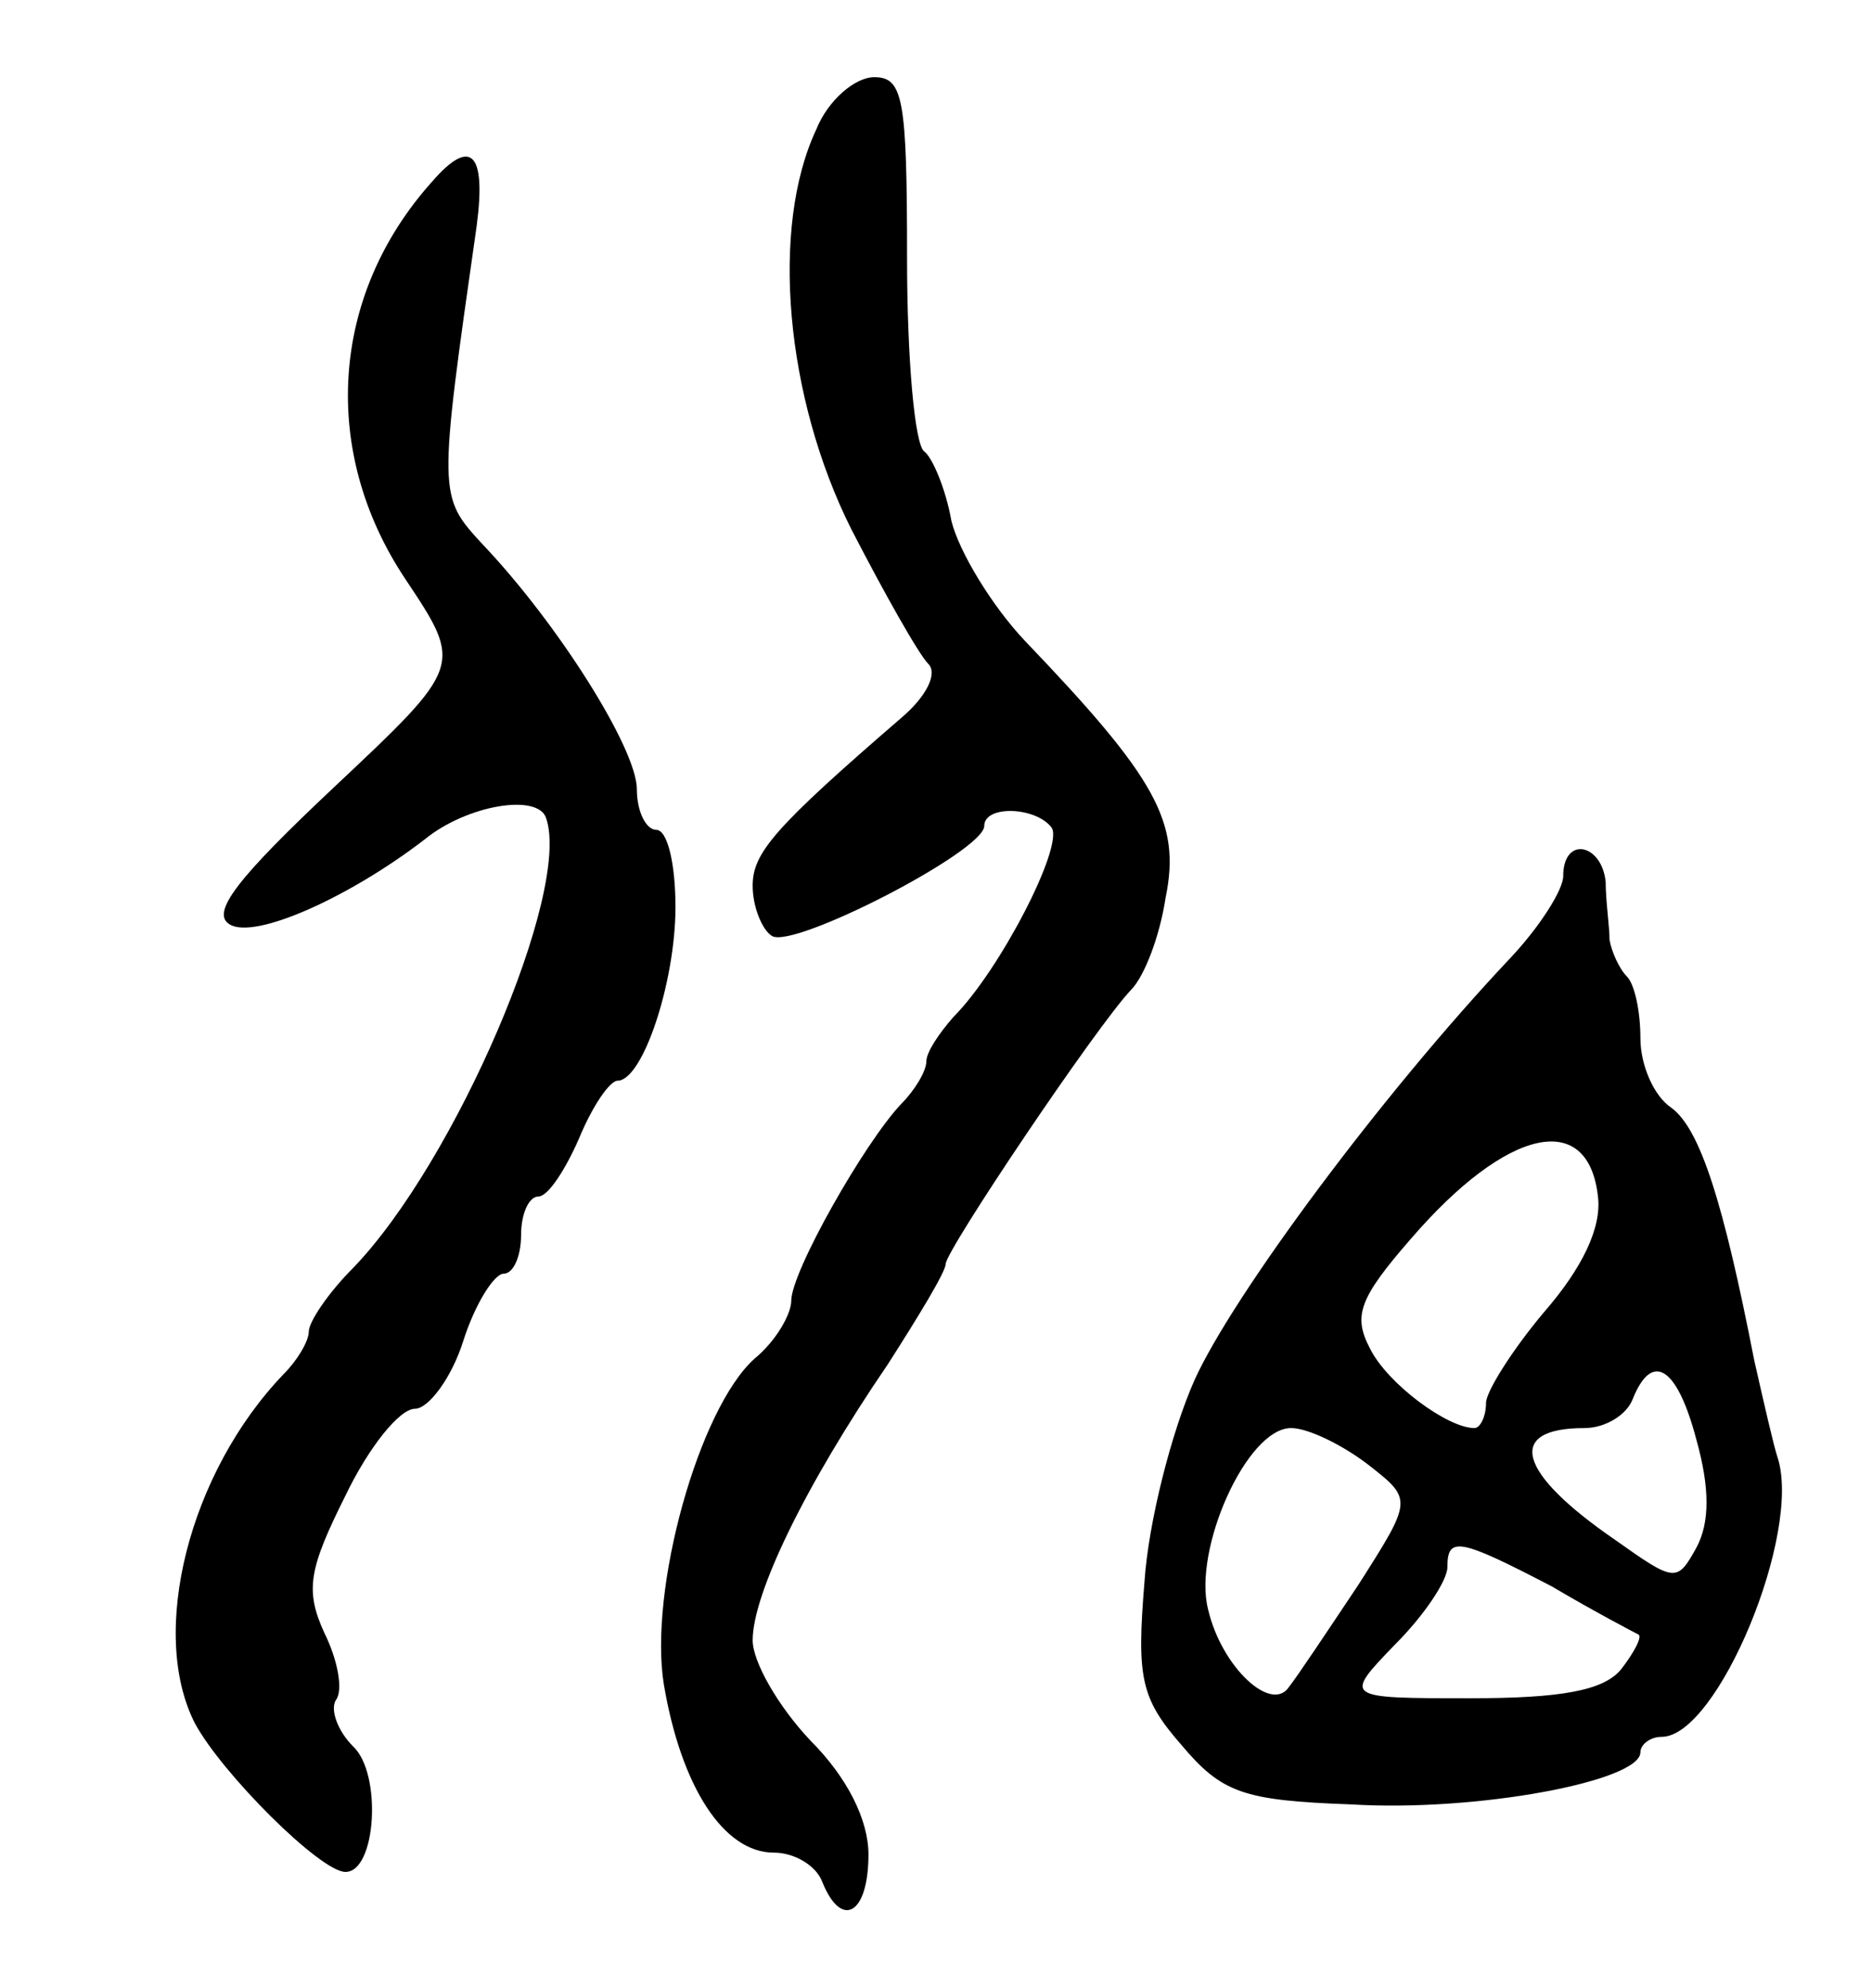 <svg version="1.0" xmlns="http://www.w3.org/2000/svg"
 width="97pt" height="103pt" viewBox="0 0 97 103"
 preserveAspectRatio="xMidYMid meet">
<g transform="translate(0,103) scale(0.1,-0.1)"
fill="#000000" stroke="none">
<path d="M423 963 c-24 -51 -16 -139 18 -207 17 -33 35 -65 40 -70 5 -5 -1
-17 -14 -28 -66 -57 -77 -70 -77 -87 0 -11 5 -23 10 -26 11 -7 110 44 110 57
0 11 27 10 35 -1 6 -10 -27 -74 -51 -98 -7 -8 -14 -18 -14 -23 0 -5 -6 -15
-13 -22 -19 -20 -57 -87 -57 -102 0 -7 -8 -21 -19 -30 -29 -26 -55 -120 -47
-169 9 -53 31 -87 57 -87 11 0 22 -7 25 -15 10 -25 24 -17 24 14 0 18 -11 40
-30 59 -17 18 -30 41 -30 52 0 24 27 80 70 143 16 25 30 48 30 52 0 7 78 123
96 142 7 7 15 28 18 48 8 39 -5 62 -73 133 -17 18 -34 46 -38 62 -3 17 -10 33
-14 36 -5 3 -9 48 -9 100 0 83 -2 94 -17 94 -10 0 -24 -12 -30 -27z"/>
<path d="M224 936 c-53 -59 -58 -140 -14 -206 30 -45 30 -45 -37 -108 -50 -47
-64 -65 -54 -71 13 -8 62 14 101 44 22 18 59 24 63 11 13 -38 -47 -178 -100
-233 -13 -13 -23 -28 -23 -33 0 -5 -6 -15 -13 -22 -49 -51 -70 -134 -46 -181
14 -26 65 -77 78 -77 16 0 19 51 4 65 -8 8 -12 19 -9 24 4 5 1 21 -6 35 -10
22 -8 33 11 71 12 25 28 45 36 45 7 0 19 16 25 35 6 19 16 35 21 35 5 0 9 9 9
20 0 11 4 20 9 20 5 0 14 14 21 30 7 17 16 30 20 30 13 0 30 51 30 90 0 22 -4
40 -10 40 -5 0 -10 9 -10 21 0 21 -41 86 -80 127 -23 25 -23 25 -3 165 5 38
-3 46 -23 23z"/>
<path d="M810 576 c0 -7 -12 -26 -27 -42 -67 -71 -144 -175 -164 -219 -12 -27
-24 -74 -26 -105 -4 -49 -2 -60 19 -84 21 -25 32 -29 88 -31 65 -4 150 12 150
27 0 4 5 8 11 8 29 0 73 106 60 145 -2 6 -7 28 -12 50 -16 82 -28 120 -43 131
-9 6 -16 22 -16 36 0 14 -3 28 -7 32 -4 4 -8 13 -9 19 0 7 -2 20 -2 30 -2 20
-22 24 -22 3z m18 -166 c2 -16 -8 -37 -28 -60 -16 -19 -30 -41 -30 -47 0 -7
-3 -13 -6 -13 -14 0 -45 23 -54 41 -9 17 -6 26 21 57 50 58 92 67 97 22z m51
-126 c7 -25 7 -43 0 -56 -10 -18 -11 -18 -42 4 -51 35 -57 58 -16 58 11 0 22
7 25 15 10 25 23 17 33 -21z m-170 -13 c23 -18 23 -18 -5 -62 -16 -24 -32 -48
-36 -53 -9 -14 -35 10 -42 40 -8 31 20 94 43 94 9 0 27 -9 40 -19z m95 -63
c22 -13 43 -24 45 -25 2 -1 -2 -9 -9 -18 -9 -11 -31 -15 -78 -15 -66 0 -66 0
-39 28 15 15 27 33 27 40 0 16 6 15 54 -10z"/>
</g>
</svg>
